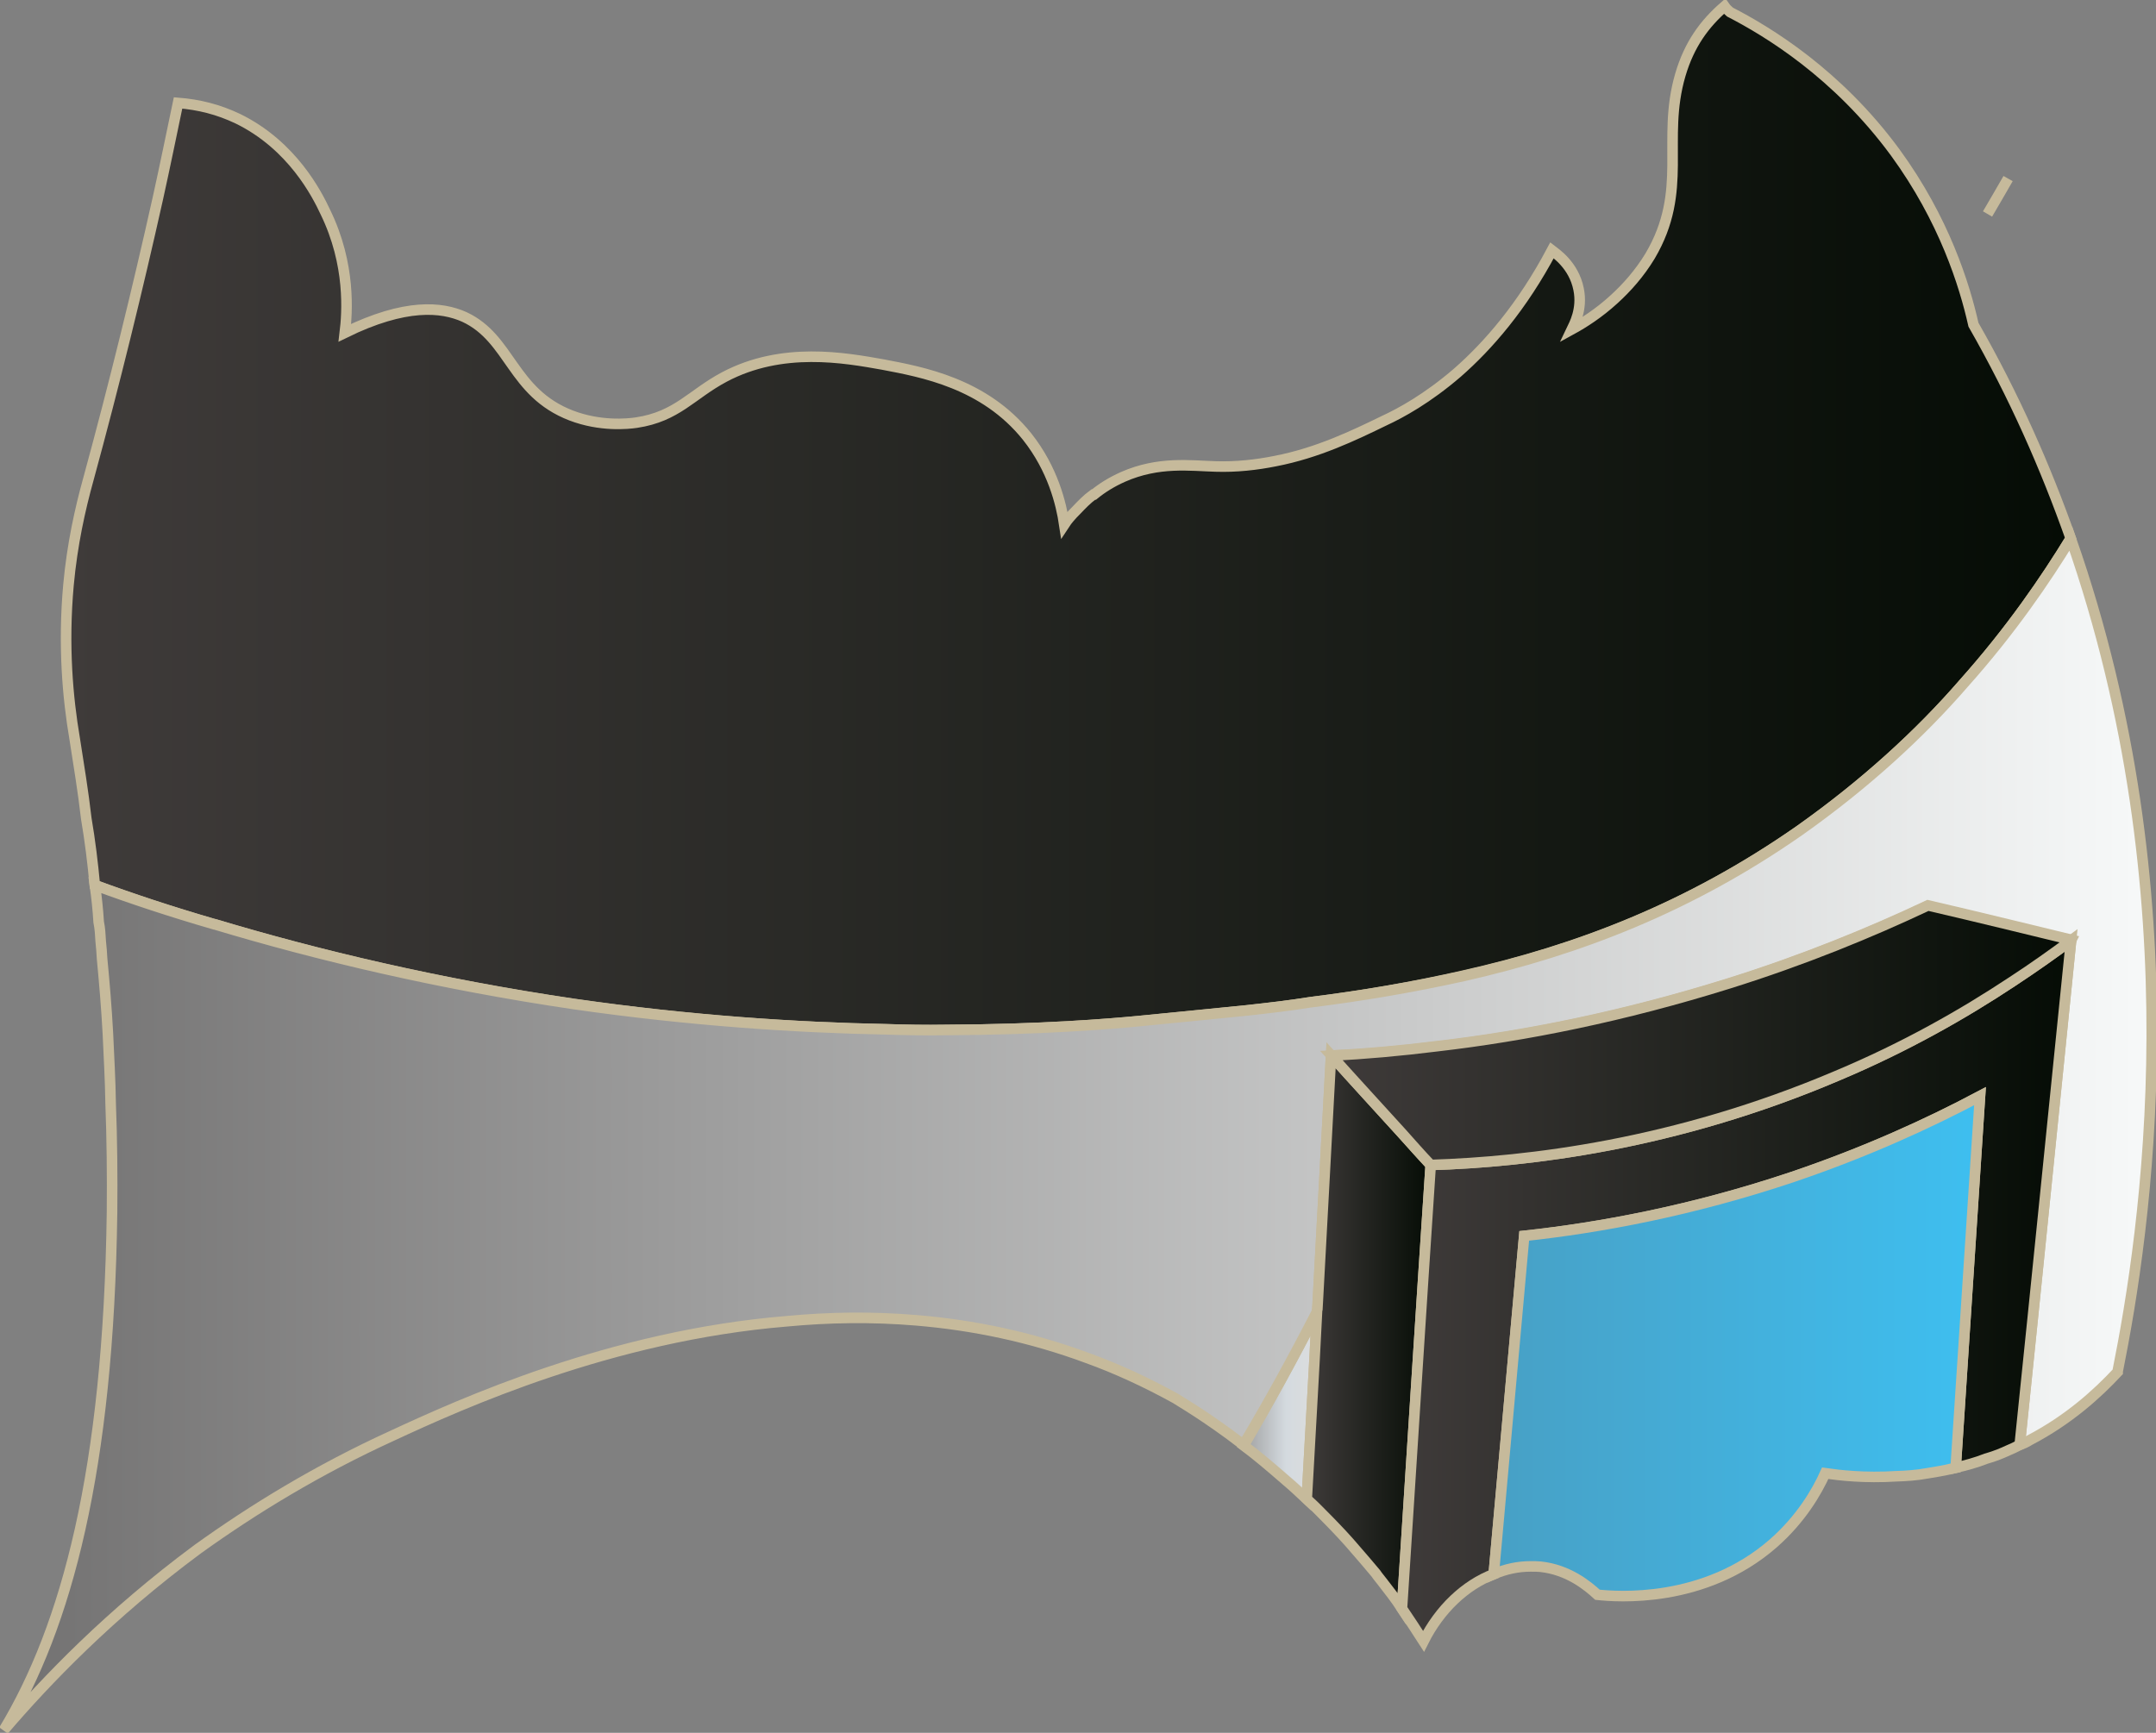 <svg xmlns="http://www.w3.org/2000/svg" width="51" height="41" viewBox="0 0 51 41" fill="none">
    <rect x="0" y="0" width="51" height="41" fill="#808080" stroke="none"/>
    <g clip-path="url(#clip0_1714_16657)">
        <path d="M48.983 12.739C48.391 13.705 47.573 14.911 46.439 16.181C45.427 17.348 44.131 18.546 42.559 19.656C39.959 21.469 37.334 22.476 34.621 23.083C33.43 23.354 32.215 23.562 30.992 23.714C30.498 23.794 30.003 23.849 29.501 23.905C28.651 23.993 27.792 24.073 26.925 24.161C26.253 24.225 24.633 24.361 22.357 24.369C21.911 24.377 21.441 24.369 20.947 24.353C18.866 24.313 16.338 24.153 13.568 23.753C10.376 23.282 7.525 22.603 5.079 21.869H5.071C4.05 21.573 3.11 21.261 2.243 20.942C2.195 20.423 2.13 19.888 2.041 19.368C1.968 18.729 1.863 18.098 1.766 17.475C1.604 16.525 1.49 15.279 1.62 13.841C1.709 12.874 1.895 12.044 2.09 11.341C2.713 9.056 3.256 6.836 3.734 4.695C3.904 3.928 4.058 3.17 4.212 2.435C4.706 2.475 5.16 2.587 5.629 2.81C6.917 3.441 7.501 4.599 7.695 5.015C8.303 6.261 8.213 7.411 8.157 7.874C9.591 7.171 10.449 7.259 10.984 7.499C12.085 8.01 12.102 9.288 13.511 9.831C14.2 10.095 14.848 10.031 15.058 9.999C16.014 9.855 16.354 9.336 17.132 8.921C18.501 8.194 19.983 8.465 20.883 8.625C21.806 8.801 23.28 9.064 24.293 10.326C24.908 11.101 25.103 11.924 25.176 12.411C25.249 12.299 25.346 12.188 25.467 12.068C25.581 11.948 25.71 11.812 25.864 11.7H25.88C26.075 11.541 26.294 11.405 26.561 11.285C27.411 10.91 28.157 11.021 28.756 11.037C29.25 11.053 29.728 10.998 30.166 10.91C31.162 10.718 32.012 10.31 32.749 9.951C33.13 9.775 33.762 9.432 34.475 8.817C35.196 8.186 36.006 7.259 36.711 5.925C36.783 5.981 37.229 6.269 37.342 6.844C37.44 7.323 37.229 7.691 37.18 7.794C37.456 7.643 37.82 7.411 38.177 7.084C38.477 6.812 38.784 6.469 39.035 6.053C39.951 4.496 39.295 3.321 39.748 1.772C39.959 1.053 40.315 0.566 40.793 0.15C40.826 0.198 40.874 0.246 40.923 0.286C41.822 0.749 43.458 1.74 44.827 3.601C45.994 5.199 46.472 6.748 46.682 7.683C47.646 9.368 48.391 11.061 48.983 12.739Z" fill="url(#paint0_linear_1714_16657)" stroke="#C6BA9B" stroke-width="0.25" stroke-miterlimit="10"/>
        <path d="M31.154 31.031C31.081 32.517 30.992 33.987 30.911 35.472C30.741 35.313 30.579 35.161 30.417 35.025C30.061 34.714 29.729 34.434 29.421 34.202C29.996 33.22 30.579 32.166 31.154 31.031Z" fill="url(#paint1_linear_1714_16657)" stroke="#C6BA9B" stroke-width="0.25" stroke-miterlimit="10"/>
        <path d="M28.748 11.04V11.031" stroke="#C6BA9B" stroke-width="0.25" stroke-miterlimit="10"/>
        <path d="M50.093 32.446V32.461C49.616 32.973 48.943 33.588 48.012 34.075C47.939 34.123 47.85 34.163 47.777 34.187C48.19 30.201 48.587 26.231 48.992 22.253C48.49 22.134 47.979 22.006 47.477 21.886C46.853 21.726 46.23 21.582 45.598 21.439C44.229 22.078 42.649 22.725 40.892 23.276C38.388 24.059 36.064 24.522 33.99 24.762C33.107 24.873 32.273 24.945 31.487 24.977C31.382 26.99 31.268 28.987 31.163 30.984C31.155 31 31.155 31.016 31.155 31.032C30.572 32.166 29.997 33.212 29.413 34.187C28.53 33.508 27.882 33.14 27.801 33.084C27.121 32.709 26.416 32.382 25.728 32.134C24.375 31.631 23.014 31.351 21.669 31.239C20.616 31.151 19.596 31.168 18.599 31.263C14.444 31.607 10.896 33.22 9.276 33.971C7.51 34.778 5.987 35.712 4.675 36.655C2.593 38.197 1.086 39.77 0.09 40.936C1.572 38.484 2.569 34.794 2.65 28.683C2.658 27.813 2.65 26.958 2.617 26.103C2.609 25.552 2.577 25.001 2.552 24.45C2.52 23.859 2.471 23.268 2.415 22.685C2.407 22.549 2.398 22.413 2.382 22.269C2.374 22.126 2.366 21.966 2.334 21.814C2.317 21.526 2.285 21.231 2.245 20.943C3.111 21.263 4.051 21.574 5.072 21.87H5.08C7.526 22.605 10.377 23.284 13.569 23.755C16.339 24.154 18.866 24.314 20.948 24.354C21.442 24.37 21.912 24.378 22.358 24.37C24.634 24.362 26.254 24.226 26.926 24.162C27.793 24.075 28.652 23.995 29.502 23.907C30.005 23.851 30.499 23.795 30.993 23.715C32.216 23.563 33.431 23.356 34.622 23.092C37.335 22.477 39.96 21.471 42.56 19.657C44.132 18.547 45.428 17.349 46.44 16.183C47.574 14.913 48.392 13.707 48.984 12.74C51.949 21.207 50.758 29.131 50.093 32.446Z" fill="url(#paint2_linear_1714_16657)" stroke="#C6BA9B" stroke-width="0.25" stroke-miterlimit="10"/>
        <path d="M33.843 27.565C33.609 31.063 33.39 34.562 33.163 38.06C33.017 37.837 32.855 37.629 32.693 37.421C32.645 37.357 32.588 37.294 32.547 37.23C32.385 37.038 32.231 36.854 32.069 36.67C31.867 36.431 31.648 36.199 31.446 35.992C31.276 35.824 31.122 35.656 30.96 35.512C30.944 35.496 30.935 35.488 30.911 35.464C30.992 33.979 31.081 32.509 31.154 31.023C31.154 31.007 31.154 30.999 31.162 30.975C31.268 28.979 31.381 26.982 31.486 24.969C32.037 25.584 32.596 26.191 33.147 26.798C33.382 27.053 33.6 27.301 33.835 27.557L33.843 27.565Z" fill="url(#paint3_linear_1714_16657)" stroke="#C6BA9B" stroke-width="0.25" stroke-miterlimit="10"/>
        <path d="M48.991 22.252C48.586 26.23 48.189 30.2 47.776 34.185C47.728 34.209 47.679 34.241 47.639 34.257C47.557 34.297 47.468 34.329 47.387 34.369C47.258 34.425 47.12 34.473 46.982 34.513C46.739 34.609 46.496 34.673 46.261 34.728C46.456 31.797 46.642 28.866 46.837 25.934C45.605 26.589 44.131 27.26 42.414 27.843C40.016 28.65 37.829 29.049 36.055 29.241C35.812 31.909 35.577 34.577 35.334 37.245C34.662 37.5 34.054 38.075 33.673 38.834C33.503 38.571 33.333 38.307 33.163 38.059C33.39 34.561 33.609 31.062 33.843 27.564C36.152 27.492 39.627 27.084 43.451 25.455C45.062 24.776 46.44 23.993 47.598 23.226C48.1 22.891 48.57 22.564 48.991 22.252Z" fill="url(#paint4_linear_1714_16657)" stroke="#C6BA9B" stroke-width="0.25" stroke-miterlimit="10"/>
        <path d="M40.786 0.152L40.777 0.143" stroke="#C6BA9B" stroke-width="0.25" stroke-miterlimit="10"/>
        <path d="M47.501 4.225C47.339 4.512 47.177 4.784 47.015 5.063" stroke="#C6BA9B" stroke-width="0.25" stroke-miterlimit="10"/>
        <path d="M48.991 22.253C48.57 22.564 48.1 22.9 47.598 23.227C46.439 23.994 45.07 24.777 43.45 25.456C39.619 27.085 36.144 27.492 33.843 27.564C33.608 27.317 33.39 27.069 33.155 26.805C32.604 26.198 32.045 25.591 31.494 24.976C32.28 24.936 33.106 24.864 33.997 24.753C36.071 24.513 38.396 24.05 40.899 23.267C42.657 22.716 44.236 22.069 45.605 21.422C46.229 21.566 46.852 21.717 47.484 21.869C47.986 21.989 48.497 22.117 48.999 22.237L48.991 22.253Z" fill="url(#paint5_linear_1714_16657)" stroke="#C6BA9B" stroke-width="0.25" stroke-miterlimit="10"/>
        <path d="M46.837 25.936C46.642 28.867 46.456 31.798 46.261 34.73C46.221 34.738 46.188 34.746 46.148 34.754C45.962 34.802 45.775 34.826 45.597 34.858C45.338 34.906 45.095 34.922 44.86 34.929C44.107 34.977 43.507 34.906 43.175 34.858C42.973 35.305 42.6 35.944 41.944 36.519C40.308 37.949 38.234 37.781 37.788 37.733C37.553 37.517 37.1 37.142 36.444 37.07C36.371 37.062 36.282 37.062 36.209 37.062C35.909 37.062 35.609 37.126 35.334 37.246C35.577 34.578 35.812 31.91 36.055 29.242C37.829 29.051 40.016 28.651 42.414 27.845C44.131 27.262 45.605 26.59 46.837 25.936Z" fill="url(#paint6_linear_1714_16657)" stroke="#C6BA9B" stroke-width="0.25" stroke-miterlimit="10"/>
    </g>
    <defs>
        <linearGradient id="paint0_linear_1714_16657" x1="1.563" y1="12.259" x2="48.983" y2="12.259" gradientUnits="userSpaceOnUse">
            <stop stop-color="#3F3B3A"/>
            <stop offset="1" stop-color="#050C05"/>
        </linearGradient>
        <linearGradient id="paint1_linear_1714_16657" x1="29.413" y1="33.252" x2="31.154" y2="33.252" gradientUnits="userSpaceOnUse">
            <stop stop-color="#9FA0A0"/>
            <stop offset="0.58" stop-color="#D4DADF"/>
            <stop offset="1" stop-color="#DCDDDD"/>
        </linearGradient>
        <linearGradient id="paint2_linear_1714_16657" x1="0.09" y1="26.838" x2="50.895" y2="26.838" gradientUnits="userSpaceOnUse">
            <stop stop-color="#727171"/>
            <stop offset="1" stop-color="#F7F9F9"/>
        </linearGradient>
        <linearGradient id="paint3_linear_1714_16657" x1="30.911" y1="31.518" x2="33.843" y2="31.518" gradientUnits="userSpaceOnUse">
            <stop stop-color="#3F3B3A"/>
            <stop offset="1" stop-color="#050C05"/>
        </linearGradient>
        <linearGradient id="paint4_linear_1714_16657" x1="33.163" y1="30.543" x2="48.991" y2="30.543" gradientUnits="userSpaceOnUse">
            <stop stop-color="#3F3B3A"/>
            <stop offset="1" stop-color="#050C05"/>
        </linearGradient>
        <linearGradient id="paint5_linear_1714_16657" x1="31.486" y1="24.497" x2="48.991" y2="24.497" gradientUnits="userSpaceOnUse">
            <stop stop-color="#3F3B3A"/>
            <stop offset="1" stop-color="#050C05"/>
        </linearGradient>
        <linearGradient id="paint6_linear_1714_16657" x1="35.334" y1="31.846" x2="46.837" y2="31.846" gradientUnits="userSpaceOnUse">
            <stop stop-color="#47A0C5"/>
            <stop offset="0.23" stop-color="#46A7CF"/>
            <stop offset="1" stop-color="#3EBFF0"/>
        </linearGradient>
        <clipPath id="clip0_1714_16657">
            <rect width="51" height="41" fill="white"/>
        </clipPath>
    </defs>
</svg>
